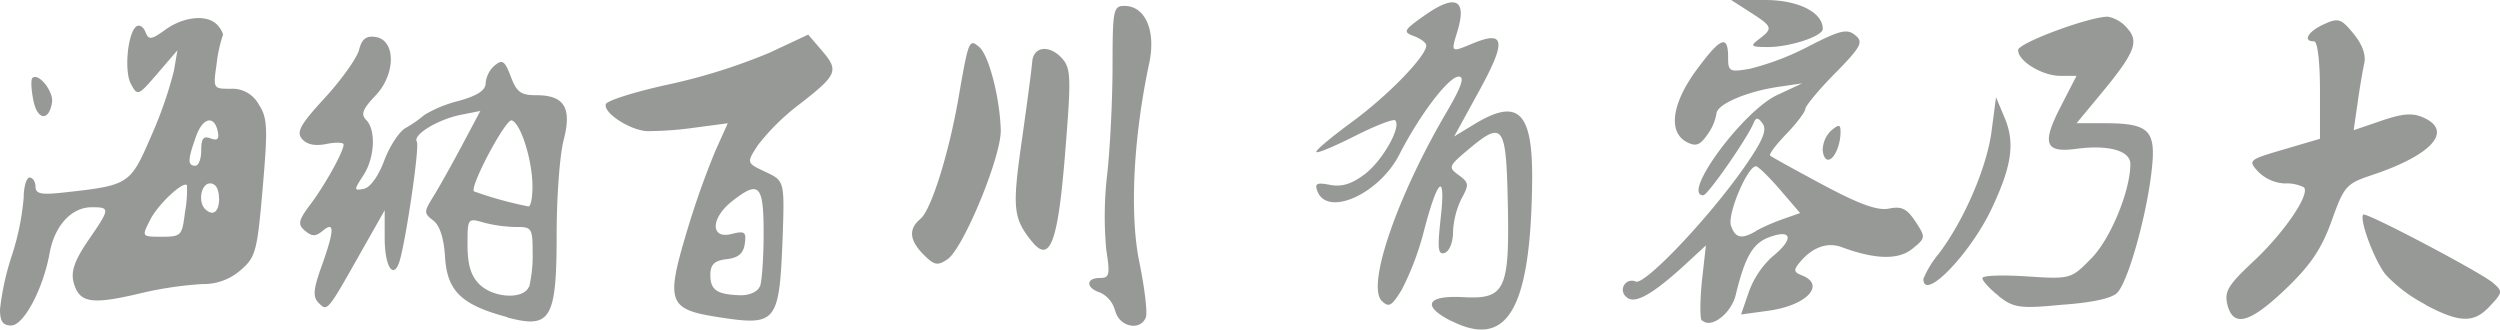 <svg xmlns="http://www.w3.org/2000/svg" viewBox="0 0 422.43 55.68"><g id="图层_2" data-name="图层 2"><g id="图层_1-2" data-name="图层 1"><g id="图层_2-2" data-name="图层 2"><g id="svg2"><g id="g8"><path id="path320" d="M245.27,54.27c-5.1-2.57-4.23-4.39,1.94-4.06,7.16.39,7.89-1.17,7.56-16.22-.29-13-.8-13.66-6.77-8.64-3.24,2.73-3.31,2.93-1.52,4.24s1.75,1.63.46,4a14.29,14.29,0,0,0-1.42,5.67c0,1.67-.62,3.2-1.4,3.47-1.14.39-1.26-.68-.68-5.91.88-7.88-.47-6.83-2.84,2.22a47.22,47.22,0,0,1-3.73,9.89c-1.71,2.82-2.2,3.09-3.4,1.9-2.57-2.58,2.57-17.57,10.9-31.78,2.58-4.39,3.17-6.11,2.12-6.11-1.7,0-6.61,6.45-10.07,13.23C233,32.8,224.29,36.7,222.61,32.32c-.51-1.32-.11-1.52,2.14-1.08,2,.38,3.68-.16,5.87-1.82,3-2.28,6.22-8,5.13-9.08-.29-.29-3.32.88-6.73,2.6s-6.38,3-6.59,2.75,2.53-2.52,6.08-5.13C234.59,16.09,241,9.48,241,7.68c0-.44-.94-1.15-2.09-1.58-1.92-.71-1.76-1,2-3.63,5.12-3.55,7-2.52,5.32,2.92-1.07,3.49-1.07,3.49,2.51,2,5.59-2.34,5.86-.53,1.18,8l-4.21,7.67L249.1,21c7.47-4.55,9.92-2.14,9.79,9.62-.23,21.62-4.16,28.4-13.66,23.6ZM0,52.27a44.86,44.86,0,0,1,2-9.09,43.2,43.2,0,0,0,2-9.75C4,31.55,4.48,30,5,30s1,.69,1,1.53c0,1.23.92,1.42,4.75,1C21.84,31.31,22,31.2,25.54,23a68.9,68.9,0,0,0,3.84-11l.6-3.5-3.36,3.91c-3.29,3.83-3.38,3.86-4.52,1.73s-.53-8.74,1-9.71c.49-.31,1.16.14,1.49,1,.52,1.36,1,1.3,3.39-.44,3.23-2.3,7.25-2.59,8.86-.65.62.74,1,1.53.77,1.75a23.33,23.33,0,0,0-1,4.66C36,15,36,15,39,15a5.06,5.06,0,0,1,4.69,2.59c1.51,2.31,1.59,3.89.7,14.15-.93,10.76-1.18,11.72-3.73,13.91A9.54,9.54,0,0,1,34.18,48a61.77,61.77,0,0,0-10.82,1.65c-8.06,1.88-10,1.51-10.94-2-.45-1.82.21-3.69,2.47-7,3.74-5.42,3.76-5.63.6-5.63-3.4,0-6.25,3.1-7.09,7.69C7.28,48.87,4,55,1.88,55,.48,55,0,54.3,0,52.27ZM31.27,35.76a19.81,19.81,0,0,0,.32-4.48c-.68-.68-4.83,3.2-6.16,5.77C23.91,40,23.91,40,27.31,40S30.76,39.79,31.27,35.76ZM37,33.49c0-1.56-.57-2.5-1.5-2.5-1.5,0-2.1,3.08-.84,4.33s2.37.6,2.37-1.83Zm-3-8.11c0-2,.39-2.45,1.57-2s1.47.1,1.25-1.06c-.57-2.93-2.56-2.52-3.71.77C31.71,27,31.68,28,33,28c.58,0,1-1.17,1-2.61Zm51.69,28.2C78,51.53,75.55,49.2,75.2,43.43c-.19-3.16-.89-5.35-2-6.18-1.59-1.21-1.59-1.45,0-4,.93-1.5,3.1-5.37,4.83-8.61l3.13-5.89-3.29.65c-3.89.78-8.16,3.38-7.44,4.54.53.85-2,17.67-3,20.46S65,45,65,40.22V35.53l-3.73,6.58c-6,10.64-5.93,10.56-7.4,9.1-1-1-1-2.17.44-6.13,2.21-6.21,2.27-7.78.23-6.09-1.2,1-1.81,1-3,0s-1.23-1.63.85-4.38c2.45-3.22,5.67-9,5.67-10.19,0-.37-1.32-.41-2.92-.09-1.91.39-3.32.09-4.11-.86-1-1.18-.25-2.48,3.92-7,2.81-3.08,5.39-6.71,5.73-8.07.45-1.8,1.19-2.39,2.75-2.16,3.48.49,3.48,6.3,0,9.93-2.14,2.23-2.49,3.15-1.57,4.08,1.72,1.71,1.47,6.44-.49,9.43-1.6,2.45-1.59,2.56.12,2.22,1.06-.21,2.47-2.16,3.43-4.76.9-2.41,2.52-4.89,3.59-5.5a19.91,19.91,0,0,0,3.17-2.2,20.93,20.93,0,0,1,5.79-2.38c3.21-.89,4.59-1.81,4.59-3a4.5,4.5,0,0,1,1.53-3c1.3-1.07,1.71-.79,2.72,1.88s1.72,3.15,4.34,3.15c4.74,0,6,2.16,4.59,7.59-.65,2.44-1.18,9.56-1.18,15.81,0,14.51-1,16.11-8.34,14.15Zm3.73-5.13A23.12,23.12,0,0,0,90,42.59c0-4-.18-4.27-2.75-4.23a23.21,23.21,0,0,1-5.5-.75C79,36.82,79,36.87,79,41.42c0,3.28.57,5.19,2,6.61,2.4,2.37,7.53,2.62,8.39.38Zm.55-17.17c-.07-4.42-2-10.45-3.5-10.94-1-.34-7.2,11.31-6.37,12a64.65,64.65,0,0,0,9.18,2.54c.41.06.72-1.58.69-3.64Zm31.39,22.3c-8.4-1.28-8.87-2.52-5.4-14.13a143.75,143.75,0,0,1,4.85-13.8l2.16-4.82-5.67.75a57.84,57.84,0,0,1-8,.58c-3-.21-7.4-3.14-6.93-4.56.2-.61,5-2.12,10.73-3.36A98.46,98.46,0,0,0,130,8.92l6.56-3.07,2.3,2.68c2.93,3.4,2.64,4.1-3.66,9a37.87,37.87,0,0,0-7.14,7c-1.94,3-1.94,3,1.28,4.51s3.23,1.53,2.91,11C131.68,54.63,131.27,55.12,121.33,53.58Zm7.06-5.19c.33-.87.61-4.92.61-9,0-8.22-.76-9-5.37-5.35-3.59,2.83-3.63,6.4-.06,5.5,2.26-.57,2.53-.36,2.25,1.64-.23,1.65-1.09,2.38-3.07,2.61s-2.75.84-2.75,2.66c0,2.57,1.11,3.32,5.14,3.44C126.68,49.89,128,49.31,128.39,48.39Zm60,4.12a4.63,4.63,0,0,0-2.52-3.07c-2.43-.77-2.48-2.47-.06-2.47,1.63,0,1.75-.53,1.09-4.75a61.75,61.75,0,0,1,.15-12.75c.5-4.4.9-12.61.91-18.25C188,1.68,188.1,1,190,1c3.54,0,5.36,4.23,4.18,9.71-2.69,12.61-3.33,25.53-1.65,33.65.89,4.33,1.38,8.49,1.09,9.25-.91,2.38-4.49,1.64-5.17-1.07Zm99.15,1.7c-.35-.35-.32-3.35,0-6.68l.68-6.06-4,3.69c-5.33,4.8-8.17,6.31-9.46,5a1.53,1.53,0,0,1,1.61-2.58c1.56.6,12.26-10.66,18.29-19.26,3.11-4.45,3.92-6.32,3.17-7.4s-1.13-1.13-1.51-.22C295.32,23.28,288.56,33,287.81,33c-3.78,0,6.65-14.19,12.44-16.92l4.28-2-4,.59c-5.54.82-10.5,3-10.5,4.57a8.46,8.46,0,0,1-1.56,3.55c-1.26,1.8-1.94,2-3.5,1.19-3.13-1.67-2.47-6.49,1.64-12.09S292,5.79,292,9.62c0,2.47.22,2.6,3.68,2a44.83,44.83,0,0,0,9.94-3.8c5.34-2.74,6.49-3,7.87-1.87s1.08,1.88-3.44,6.46c-2.78,2.81-5,5.53-5,6s-1.44,2.4-3.19,4.21-3,3.46-2.75,3.68,4.26,2.44,8.94,4.94c6.15,3.29,9.23,4.4,11.16,4,2.11-.42,3,0,4.45,2.2,1.75,2.67,1.74,2.77-.55,4.62s-6.17,1.83-11.88-.29c-2.47-.92-5,0-7.13,2.57-1.06,1.28-1,1.65.33,2.17,4.17,1.6.85,5.13-5.66,6l-4.58.63,1.32-3.83a15.09,15.09,0,0,1,3.93-5.92c3.62-2.89,3.46-4.7-.3-3.38-2.92,1-4.25,3.25-5.84,9.78-.78,3.22-4.2,5.82-5.68,4.34ZM296.73,39a33.36,33.36,0,0,1,4.59-2l2.85-1-3.35-3.9c-1.85-2.15-3.68-3.94-4.08-4-1.39-.16-4.88,8-4.26,10,.73,2.16,1.79,2.38,4.28.92Zm79.63,12.44c-.54-2.16.14-3.29,4.38-7.25,5.23-4.88,9.67-11.41,8.55-12.54A6.54,6.54,0,0,0,386,31a6.86,6.86,0,0,1-4.44-2c-1.73-1.91-1.63-2,4.34-3.75l6.11-1.8V15.24c0-4.83-.41-8.25-1-8.25-2,0-1-1.69,1.66-2.89,2.43-1.11,2.89-1,5,1.58,1.5,1.82,2.15,3.61,1.82,5.06-.28,1.24-.79,4.27-1.13,6.74L397.7,22l4.72-1.61c3.64-1.24,5.26-1.35,7.13-.5,5,2.27,1.35,6.32-8.72,9.68-4.39,1.46-4.74,1.86-6.85,7.75-1.7,4.73-3.54,7.46-7.71,11.46-6.12,5.85-8.92,6.61-9.91,2.69Zm33.45,0a24.73,24.73,0,0,1-6.73-5.07c-1.91-2.42-4.48-9.37-3.75-10.11.46-.46,19.81,9.73,21.9,11.52,1.68,1.44,1.66,1.63-.42,3.85-2.72,3-5.08,3-11-.13ZM337.72,50c-1.52-1.2-2.75-2.53-2.75-3s3.36-.56,7.47-.3c7.43.48,7.48.46,10.9-3,3.23-3.23,6.63-11.43,6.63-16,0-2.24-3.72-3.28-9.13-2.55s-5.86-.94-2.54-7.33l2.57-5h-2.7c-3.09,0-7.17-2.48-7.17-4.36,0-1.19,12-5.64,15.16-5.64a5.62,5.62,0,0,1,3.26,1.92c2.09,2.31,1.34,4.16-4.6,11.33l-3.94,4.75h4.62c7.69,0,8.85,1.15,8.07,8-.87,7.75-4,18.84-5.84,20.68-.94.93-4.35,1.66-9.36,2-7,.69-8.16.51-10.62-1.44ZM325,47.12a16.56,16.56,0,0,1,2.6-4.25c4.26-5.62,8.12-14.57,8.92-20.7l.75-5.74,1.46,3.47c1.78,4.27,1.23,8.12-2.23,15.43C332.85,43,325,51.07,325,47.12Zm-168.9-4.06c-2.45-2.45-2.63-4.36-.58-6.07,1.82-1.5,4.8-11,6.45-20.5,1.68-9.69,1.79-10,3.48-8.56s3.52,8.78,3.65,14.06c.12,4.39-6.31,20-9,21.82-1.7,1.15-2.25,1-4-.75Zm18.2-2.32c-3.11-3.93-3.27-5.58-1.65-16.94.89-6.22,1.68-12.2,1.76-13.3.18-2.66,2.85-3,5-.69,1.57,1.74,1.62,3.11.55,16.29-1.21,15-2.57,18.52-5.64,14.64ZM308,25.11a4.61,4.61,0,0,1,1.5-3.12c1.22-1,1.5-1,1.5.3,0,2.27-1.09,4.7-2.11,4.7-.51,0-.91-.84-.91-1.88ZM5.62,16.87c-.35-1.76-.42-3.42-.16-3.68,1-1,3.62,2.22,3.33,4.13C8.27,20.58,6.27,20.32,5.62,16.87ZM297.27,6.58c2.35-1.79,2.25-2.09-1.5-4.49L292.52,0h5.75C303.84,0,308,2.07,308,4.88c0,1.26-5.67,3.11-9.4,3.07C295.8,7.93,295.67,7.79,297.27,6.58Z" fill="#979997"/></g></g></g></g></g></svg>